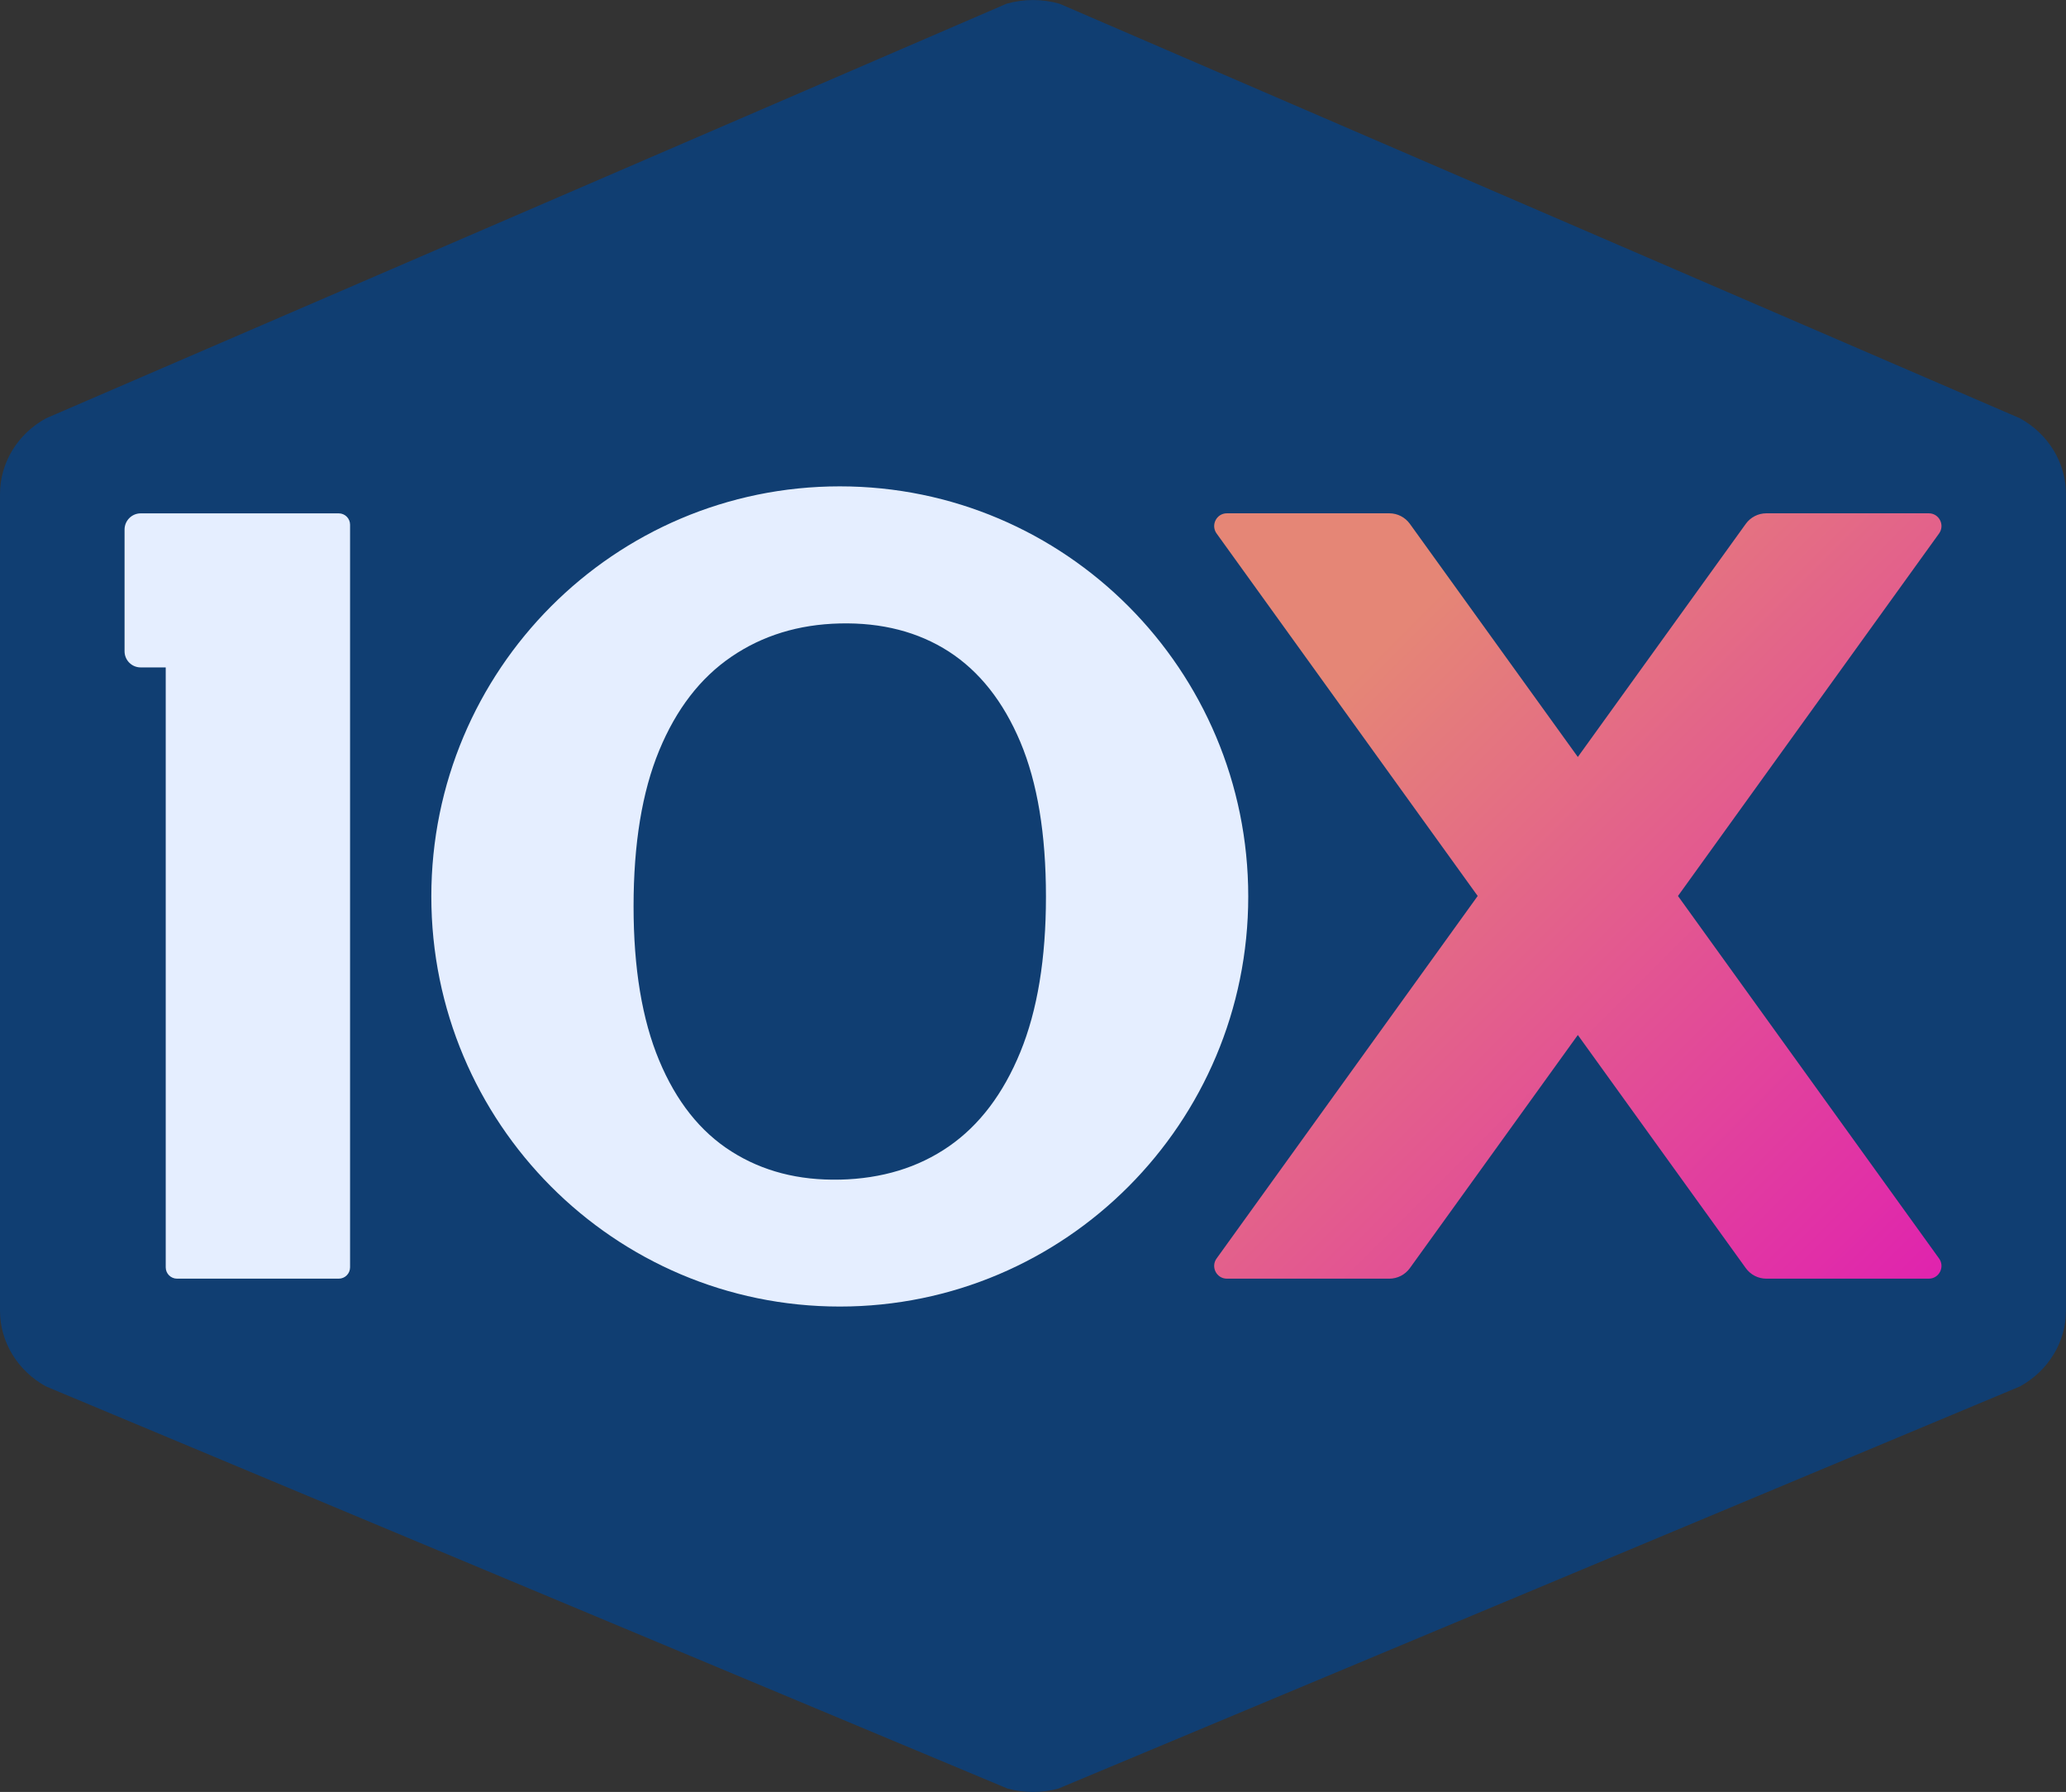 <?xml version="1.0" encoding="UTF-8"?><svg id="Layer_2" xmlns="http://www.w3.org/2000/svg" xmlns:xlink="http://www.w3.org/1999/xlink" viewBox="0 0 399.43 346.38"><rect x="0" y="0" width="399.43" height="346.38" fill="#333333" stroke="none"/><defs><style>.cls-1{fill:url(#linear-gradient);}.cls-2{fill:#e5eeff;}.cls-3{fill:#103e72;}</style><linearGradient id="linear-gradient" x1="233.63" y1="101.77" x2="376.47" y2="244.61" gradientUnits="userSpaceOnUse"><stop offset=".2" stop-color="#e58676"/><stop offset="1" stop-color="#e023ae"/></linearGradient></defs><g id="Logo_layers"><g id="_10X_logo_summer_night_skies_with_tagline"><g id="_10X_logo_summer_night_skies_400px"><g id="Icon_Mark"><rect id="blocker" class="cls-2" x="22.69" y="92.9" width="221.56" height="162.27" rx="4" ry="4"/><g id="logo_icon"><path class="cls-3" d="m390.54,80.86L204.84.72c-3.34-.95-6.9-.95-10.24,0L8.89,80.86C3.39,83.88,0,89.46,0,95.5v157.85c0,6.04,3.39,11.62,8.89,14.64l185.92,77.74c3.2.87,6.6.87,9.8,0l185.92-77.74c5.5-3.02,8.89-8.6,8.89-14.64V95.5c0-6.04-3.39-11.62-8.89-14.64ZM67.68,244.97c0,1.21-.98,2.19-2.19,2.19h-31.26c-1.21,0-2.19-.98-2.19-2.19v-115.96s-4.84,0-4.84,0c-1.73,0-3.12-1.4-3.12-3.13v-23.51c0-1.73,1.4-3.14,3.12-3.14h7.02s0,0,.01,0h31.26c1.21,0,2.19.98,2.19,2.19v143.55Zm94.68,7.58c-43.62,0-78.97-35.49-78.97-79.27s35.36-79.27,78.97-79.27c43.62,0,78.97,35.49,78.97,79.27,0,43.78-35.36,79.27-78.97,79.27Z"/><path class="cls-1" d="m324.41,173.19l50.48-70.07c1.17-1.63.01-3.9-1.99-3.9h-31.41c-1.57,0-3.05.76-3.97,2.04l-32.47,45.06-32.47-45.06c-.92-1.28-2.4-2.04-3.97-2.04h-31.41c-2,0-3.16,2.27-1.99,3.9l50.48,70.07-50.48,70.07c-1.17,1.63-.01,3.9,1.99,3.9h31.41c1.57,0,3.05-.76,3.97-2.04l32.47-45.06,32.47,45.06c.92,1.28,2.4,2.04,3.97,2.04h31.41c2,0,3.16-2.27,1.99-3.9l-50.48-70.07Z"/><path class="cls-3" d="m162.36,228.02c8.14-.19,15.17-2.33,21.09-6.43,5.91-4.09,10.52-10.18,13.82-18.24,3.3-8.06,4.95-18.07,4.95-30.02,0-12.1-1.65-22.06-4.95-29.9-3.3-7.83-7.91-13.66-13.82-17.48-5.92-3.81-12.95-5.63-21.09-5.44-7.96.19-14.94,2.33-20.95,6.43-6.02,4.1-10.67,10.14-13.97,18.13-3.3,7.99-4.95,18.04-4.95,30.13,0,11.95,1.65,21.88,4.95,29.78,3.3,7.91,7.95,13.78,13.97,17.59,6.01,3.82,13,5.63,20.95,5.44Z"/></g></g></g></g></g></svg>